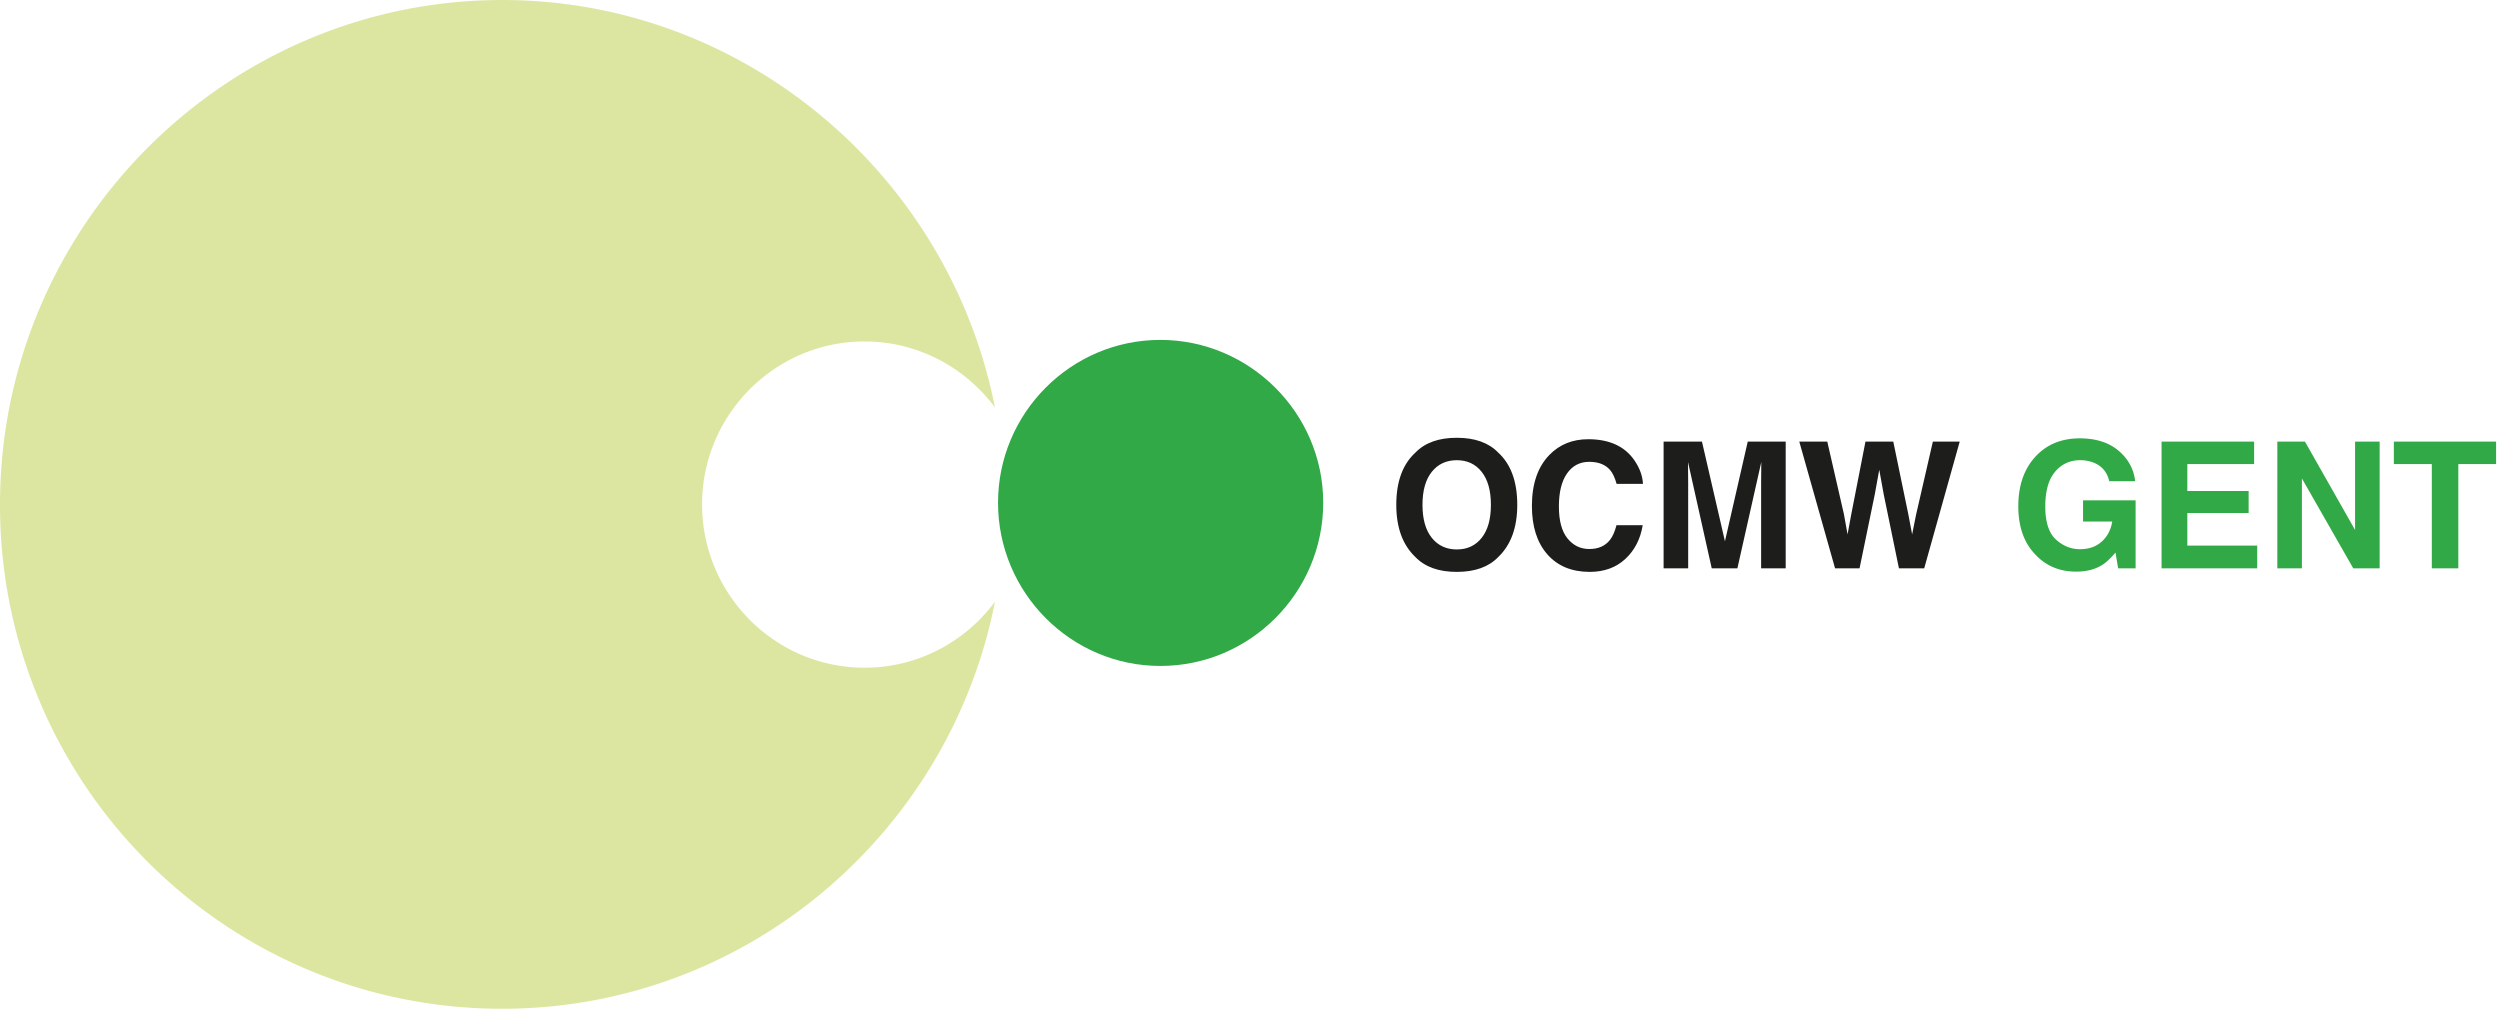 <svg xmlns="http://www.w3.org/2000/svg" width="193" height="78" viewBox="0 0 193 78">
    <g fill="none" fill-rule="evenodd">
        <path fill="#1D1D1B" d="M114.386 41.52c.475-.596.712-1.446.712-2.548 0-1.097-.237-1.945-.712-2.545-.474-.6-1.113-.9-1.92-.9-.806 0-1.45.299-1.93.896-.48.598-.72 1.447-.72 2.55 0 1.101.24 1.951.72 2.548s1.124.896 1.93.896c.807 0 1.446-.299 1.92-.896m1.273 1.487c-.736.761-1.8 1.142-3.193 1.142s-2.457-.38-3.193-1.142c-.986-.934-1.48-2.278-1.48-4.036 0-1.792.494-3.137 1.48-4.035.736-.761 1.8-1.141 3.193-1.141s2.457.38 3.193 1.14c.982.899 1.474 2.244 1.474 4.036 0 1.758-.492 3.102-1.474 4.036M119.617 35.116c.785-.805 1.783-1.208 2.995-1.208 1.623 0 2.808.54 3.558 1.62.414.606.637 1.214.667 1.825h-2.036c-.13-.47-.296-.823-.498-1.062-.364-.425-.9-.638-1.613-.638-.725 0-1.298.3-1.716.9-.42.6-.628 1.448-.628 2.546 0 1.097.22 1.918.662 2.465.442.546 1.003.82 1.685.82.698 0 1.23-.234 1.597-.704.202-.252.37-.63.504-1.135h2.023c-.175 1.067-.62 1.934-1.337 2.602-.718.668-1.636 1.003-2.757 1.003-1.387 0-2.476-.452-3.27-1.355-.793-.907-1.19-2.15-1.19-3.73 0-1.708.451-3.024 1.354-3.949M134.927 34.094h2.929v9.783h-1.897V37.26c0-.19.002-.457.007-.8.004-.342.006-.607.006-.793l-1.846 8.21h-1.98l-1.832-8.21c0 .186.002.45.006.793.005.343.007.61.007.8v6.617h-1.897v-9.783h2.962l1.774 7.693 1.76-7.693zM141.066 34.094l1.285 5.603.281 1.558.281-1.527 1.1-5.634h2.148l1.16 5.602.295 1.56.3-1.5 1.3-5.662h2.073l-2.741 9.783h-1.95l-1.177-5.721-.343-1.892-.344 1.892-1.177 5.721h-1.89l-2.763-9.783z"/>
        <path fill="#31A947" d="M162.834 37.147c-.154-.668-.531-1.135-1.131-1.4a2.773 2.773 0 0 0-1.117-.22c-.784 0-1.43.297-1.934.892-.505.594-.756 1.486-.756 2.679 0 1.201.273 2.051.819 2.55.547.5 1.167.75 1.865.75.682 0 1.242-.197 1.678-.592.436-.393.705-.908.807-1.546h-2.254v-1.633h4.058v5.25h-1.348l-.205-1.22c-.393.462-.744.788-1.058.977-.538.33-1.198.495-1.982.495-1.292 0-2.35-.448-3.173-1.347-.86-.901-1.29-2.135-1.29-3.7 0-1.583.434-2.852 1.303-3.808.868-.955 2.016-1.433 3.443-1.433 1.24 0 2.234.316 2.985.946.751.631 1.182 1.418 1.292 2.36h-2.002zM174.018 35.826h-5.156v2.077h4.733v1.7h-4.733v2.516h5.394v1.758h-7.384v-9.784h7.146zM175.81 34.094h2.134l3.868 6.82v-6.82h1.896v9.783h-2.035l-3.966-6.942v6.942h-1.898zM192.699 34.094v1.732h-2.916v8.051h-2.048v-8.05h-2.93v-1.733z"/>
        <path fill="#DDE6A1" d="M38.765 0c9.401 0 18.023 3.411 24.745 9.034 6.722 5.623 11.536 13.48 13.301 22.42-2.298-3.092-5.962-5.093-10.068-5.093-6.918 0-12.542 5.662-12.542 12.577 0 6.948 5.624 12.609 12.542 12.609 4.115 0 7.78-2.002 10.068-5.093-1.755 8.94-6.568 16.798-13.29 22.42-6.723 5.623-15.365 9.003-24.766 9.003-10.695 0-20.396-4.35-27.413-11.4A38.921 38.921 0 0 1 0 38.937C0 28.222 4.35 18.48 11.372 11.432 18.39 4.392 28.09 0 38.765 0"/>
        <path fill="#31A947" d="M89.58 26.24c6.906.005 12.572 5.655 12.572 12.57 0 6.948-5.655 12.601-12.562 12.601-6.908.008-12.542-5.653-12.542-12.6 0-6.916 5.624-12.574 12.531-12.57"/>
    </g>
</svg>
